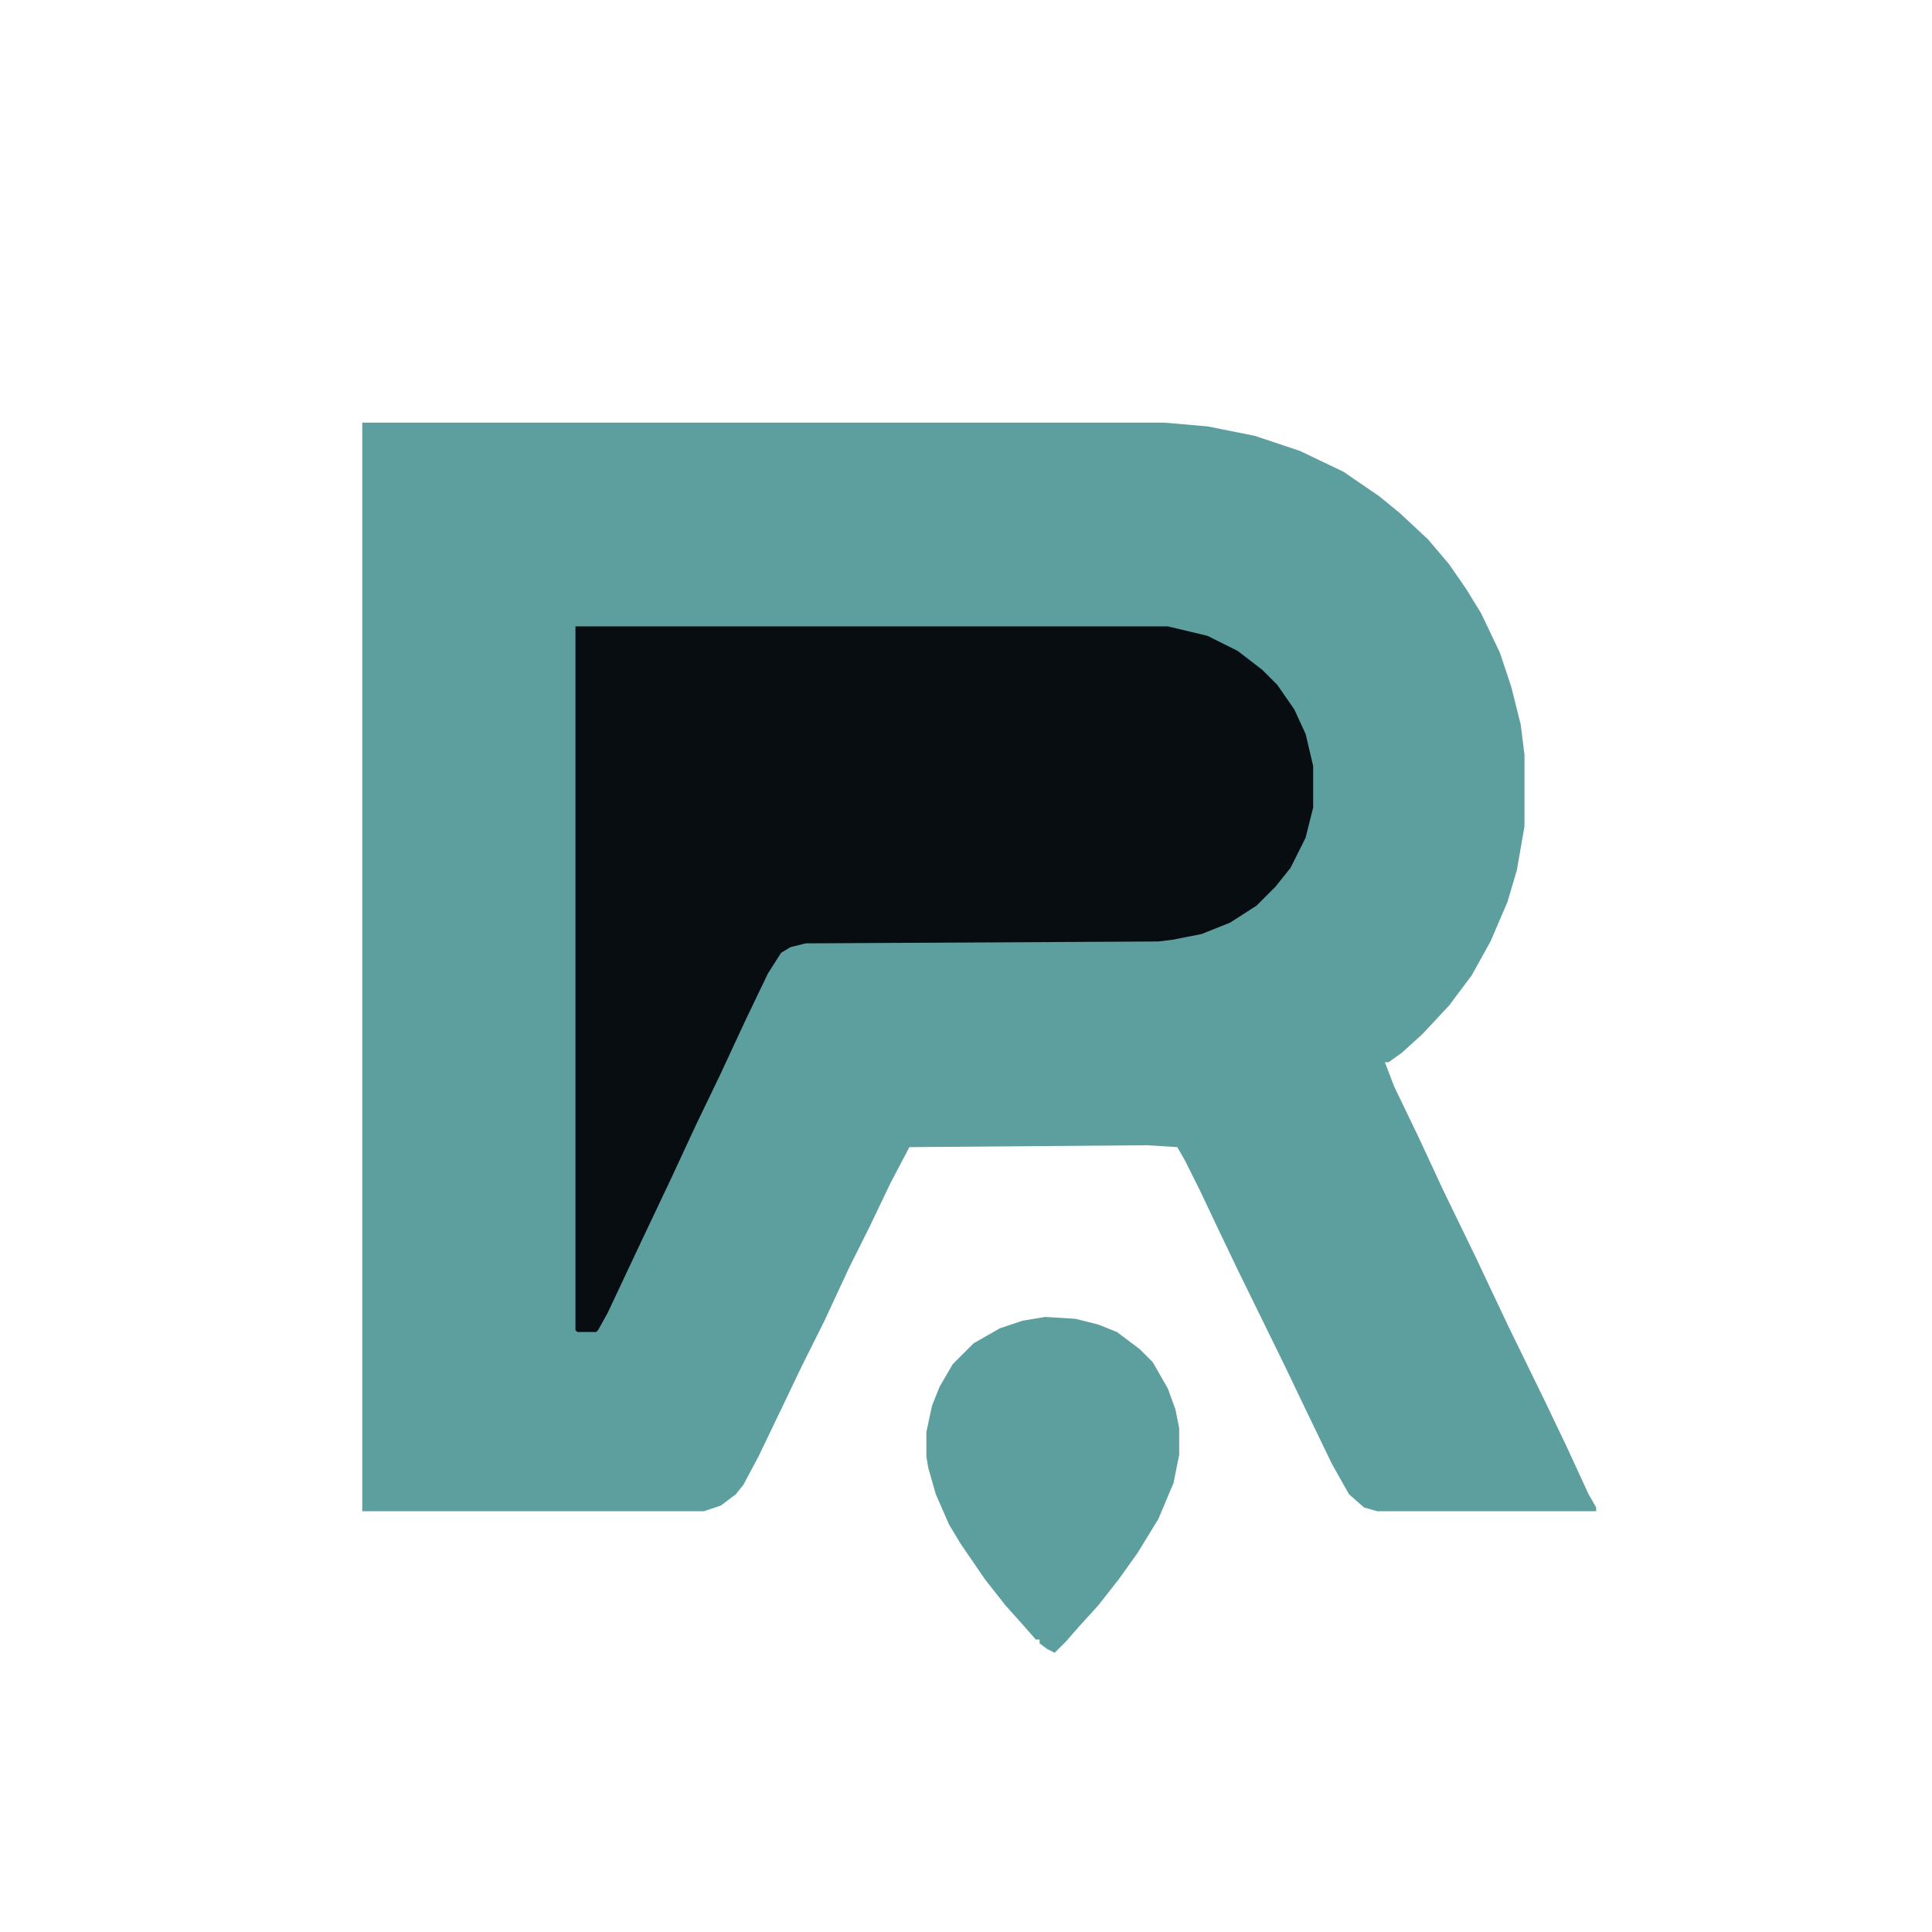 <svg width="393" height="393" viewBox="0 0 393 393" fill="none" xmlns="http://www.w3.org/2000/svg">
    <g clip-path="url(#clip0_1783_10554)">
        <path d="M73.688 85.969H236.798L245.625 86.736L255.22 88.655L264.431 91.726L273.258 95.947L280.55 100.937L284.771 104.391L290.528 109.764L294.75 114.753L298.204 119.742L301.274 124.731L305.112 132.791L307.415 139.699L309.334 147.375L310.102 153.516V168.1L308.566 176.927L306.647 183.451L303.193 191.511L299.355 198.419L294.75 204.56L289.377 210.316L285.155 214.154L282.469 216.073H281.701L283.62 221.062L288.609 231.425L293.599 242.171L300.123 255.604L306.647 269.42L314.323 285.155L318.545 293.982L323.15 303.961L324.686 306.647V307.415H280.166L277.479 306.647L274.409 303.961L270.955 297.82L265.582 286.69L261.36 277.863L251.766 258.29L247.544 249.463L244.09 242.171L241.02 236.03L239.484 233.344L233.344 232.96L184.986 233.344L181.148 240.636L176.927 249.463L172.705 257.906L167.716 268.652L163.11 277.863L158.889 286.69L154.283 296.285L151.213 302.042L149.678 303.961L146.607 306.264L143.153 307.415H73.688V85.969Z" fill="#5D9E9E"/>
        <path d="M117.056 127.418H237.565L245.625 129.337L251.766 132.407L256.755 136.245L259.825 139.315L263.279 144.305L265.582 149.294L267.117 155.818V164.262L265.582 170.402L262.512 176.543L259.441 180.381L255.604 184.219L250.23 187.673L244.474 189.976L238.717 191.127L235.646 191.511L163.878 191.895L160.808 192.662L158.889 193.813L156.202 198.035L151.597 207.63L146.607 218.376L141.618 228.738L136.629 239.484L129.721 254.068L123.58 267.117L121.661 270.571L121.277 270.955H117.439L117.056 270.571V127.418Z" fill="#080D11"/>
        <path d="M212.619 267.885L218.76 268.269L223.365 269.42L227.203 270.955L231.809 274.409L234.495 277.096L237.565 282.469L239.101 286.69L239.868 290.528V295.901L238.717 301.658L235.646 308.95L231.425 315.858L227.587 321.231L223.365 326.604L219.527 330.826L216.841 333.896L214.538 336.199L213.003 335.432L211.468 334.28V333.513H210.7L208.014 330.442L204.56 326.604L200.338 321.231L195.349 313.939L193.046 310.102L190.359 303.961L188.824 298.588L188.44 296.285V291.296L189.592 285.923L191.127 282.085L193.813 277.479L198.035 273.258L203.408 270.188L208.014 268.652L212.619 267.885Z" fill="#5D9E9E"/>
    </g>
    <defs>
        <clipPath id="clip0_1783_10554">
            <rect width="393" height="393" fill="white"/>
        </clipPath>
    </defs>
</svg>
